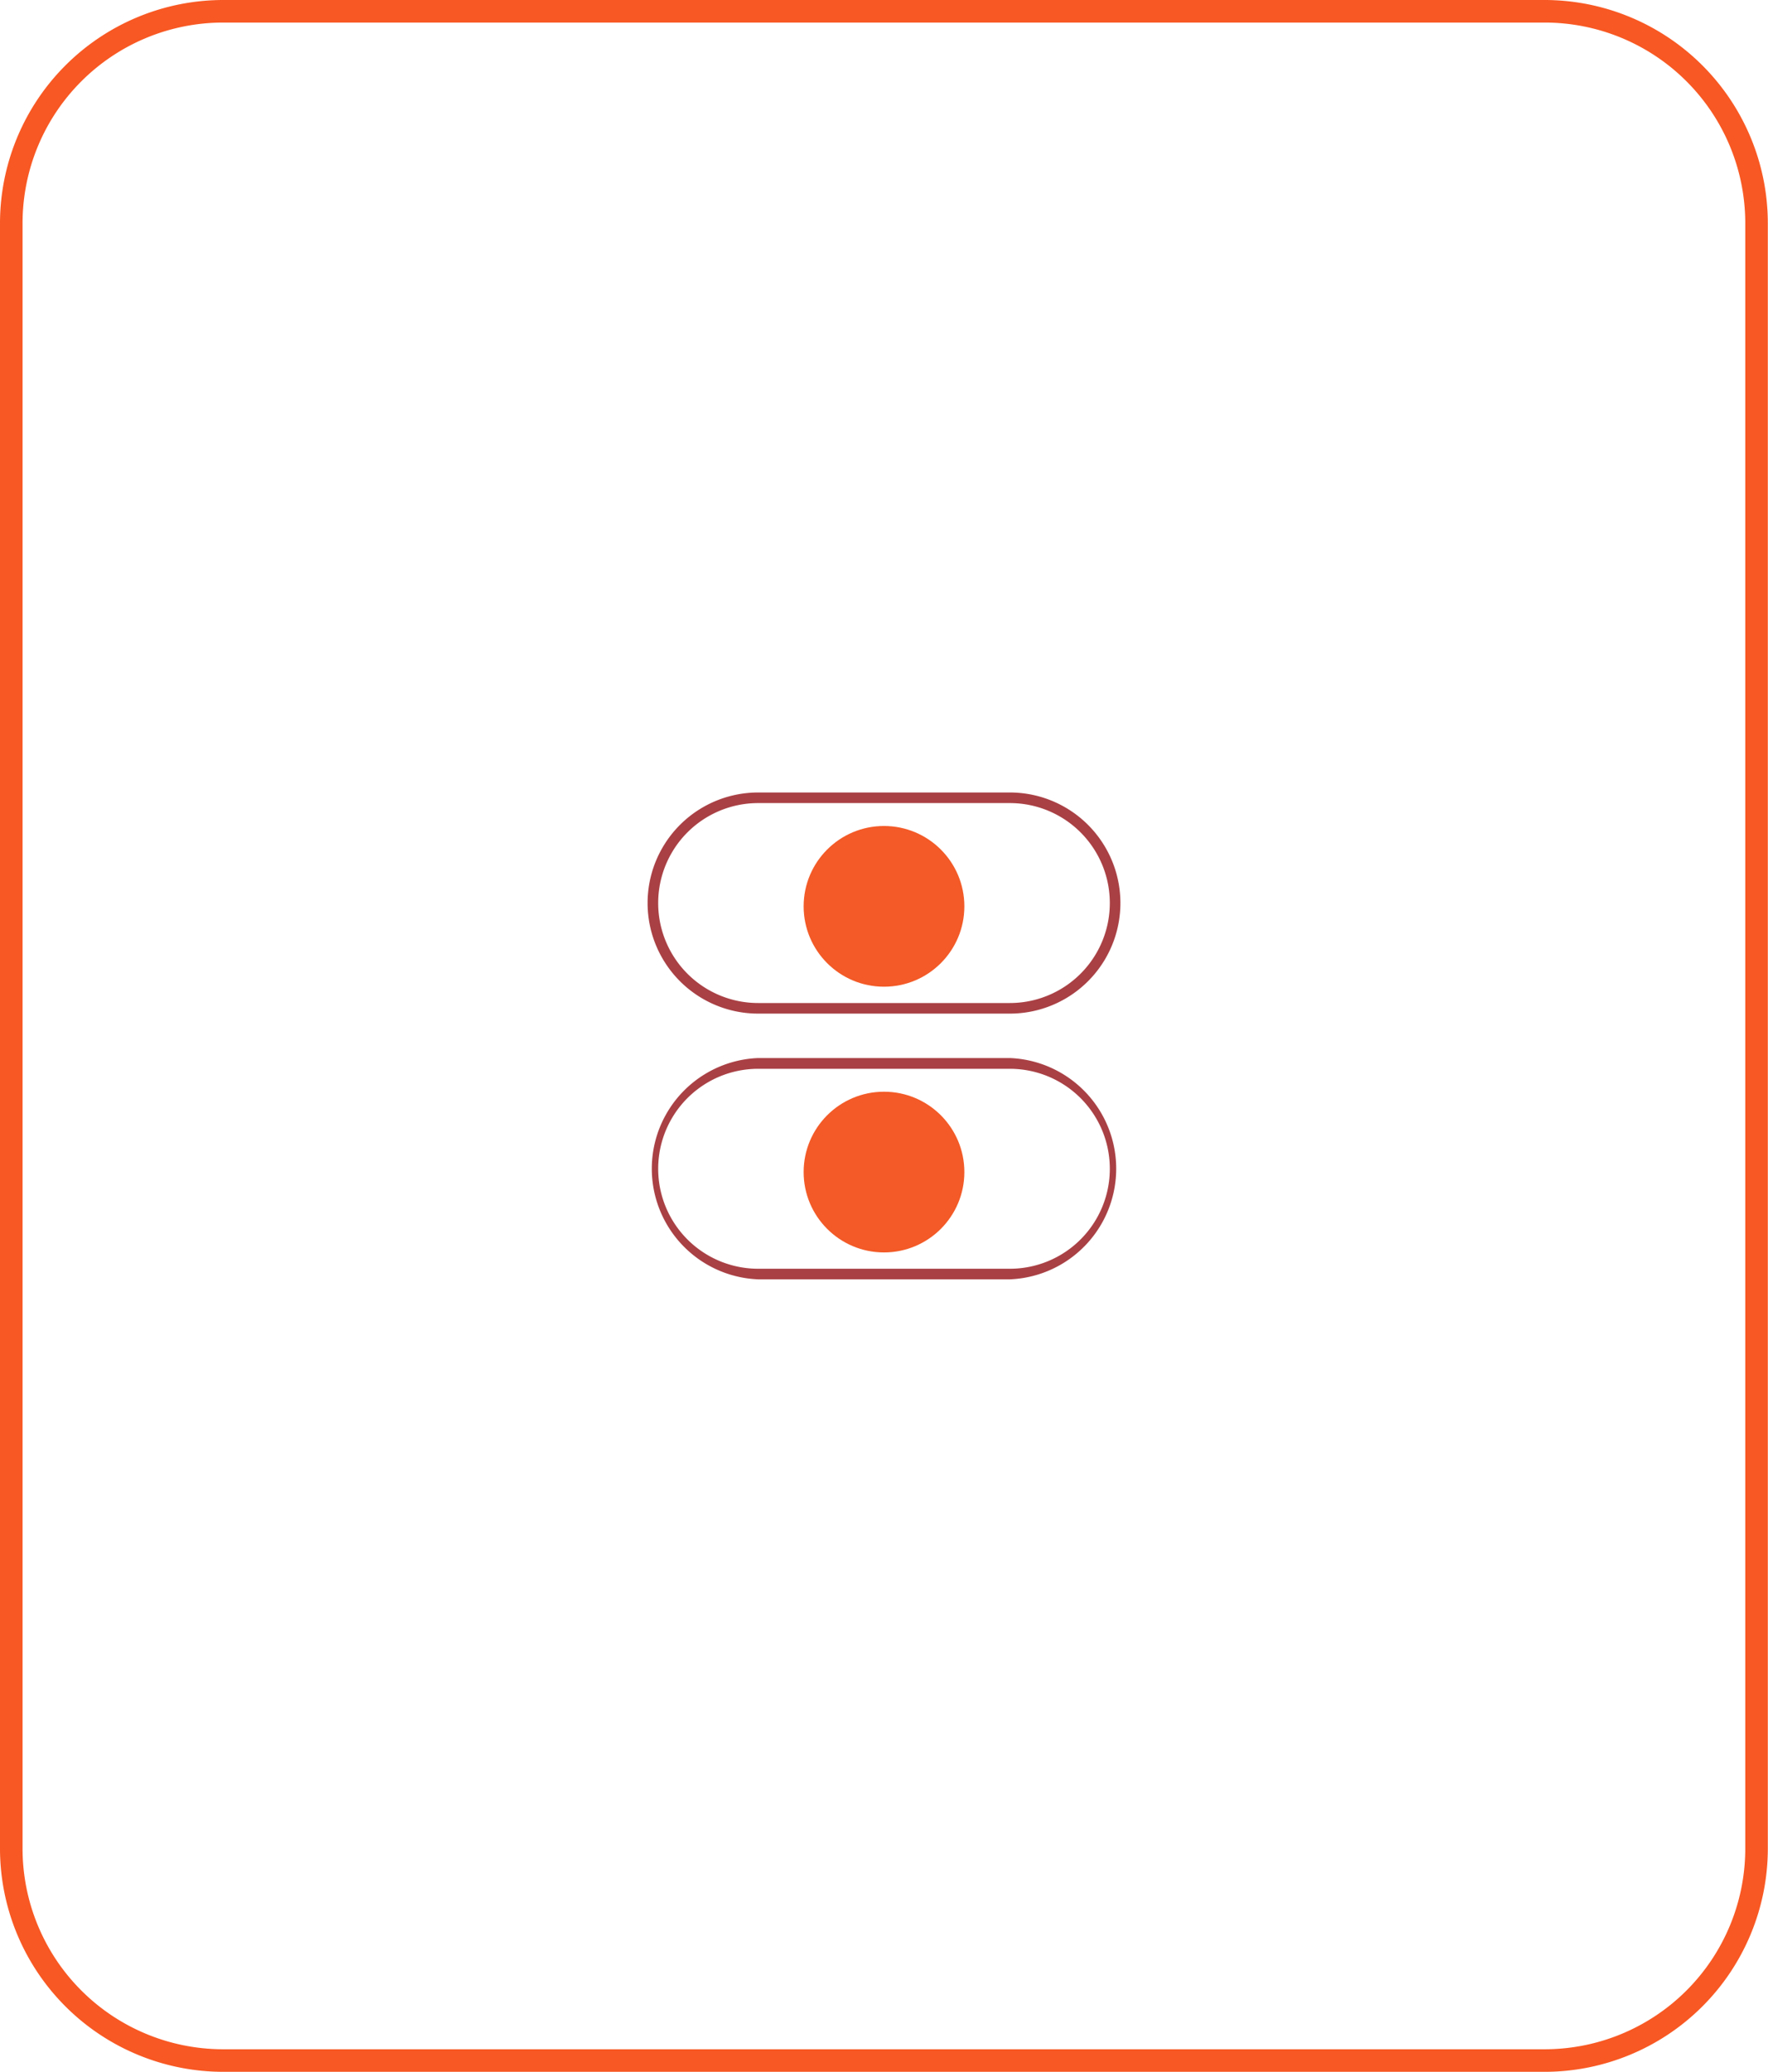 <svg xmlns="http://www.w3.org/2000/svg" viewBox="0 0 101.86 119.37"><defs><style>.cls-1{fill:#f85823;}.cls-2{fill:#a94044;}.cls-3{fill:#f35a27;}</style></defs><title>Recurso 50</title><g id="Capa_2" data-name="Capa 2"><g id="Capa_1-2" data-name="Capa 1"><path class="cls-1" d="M89,119.37H12.85A12.87,12.87,0,0,1,0,106.52V12.85A12.87,12.87,0,0,1,12.85,0H89a12.87,12.87,0,0,1,12.85,12.85v93.67A12.87,12.87,0,0,1,89,119.37ZM12.85,1.3A11.56,11.56,0,0,0,1.3,12.85v93.67a11.56,11.56,0,0,0,11.55,11.55H89a11.56,11.56,0,0,0,11.55-11.55V12.85A11.56,11.56,0,0,0,89,1.3Z"/><path class="cls-2" d="M58.18,58.4H43.68a6.37,6.37,0,0,1,0-12.74h14.5a6.37,6.37,0,0,1,0,12.74ZM43.68,46.27a5.76,5.76,0,1,0,0,11.52h14.5a5.76,5.76,0,1,0,0-11.52Z"/><path class="cls-2" d="M58.18,73.71H43.68a6.38,6.38,0,0,1,0-12.75h14.5a6.38,6.38,0,0,1,0,12.75ZM43.68,61.58a5.76,5.76,0,1,0,0,11.52h14.5a5.76,5.76,0,0,0,0-11.52Z"/><circle class="cls-3" cx="50.93" cy="52.22" r="4.63"/><circle class="cls-3" cx="50.93" cy="67.53" r="4.63"/></g></g></svg>